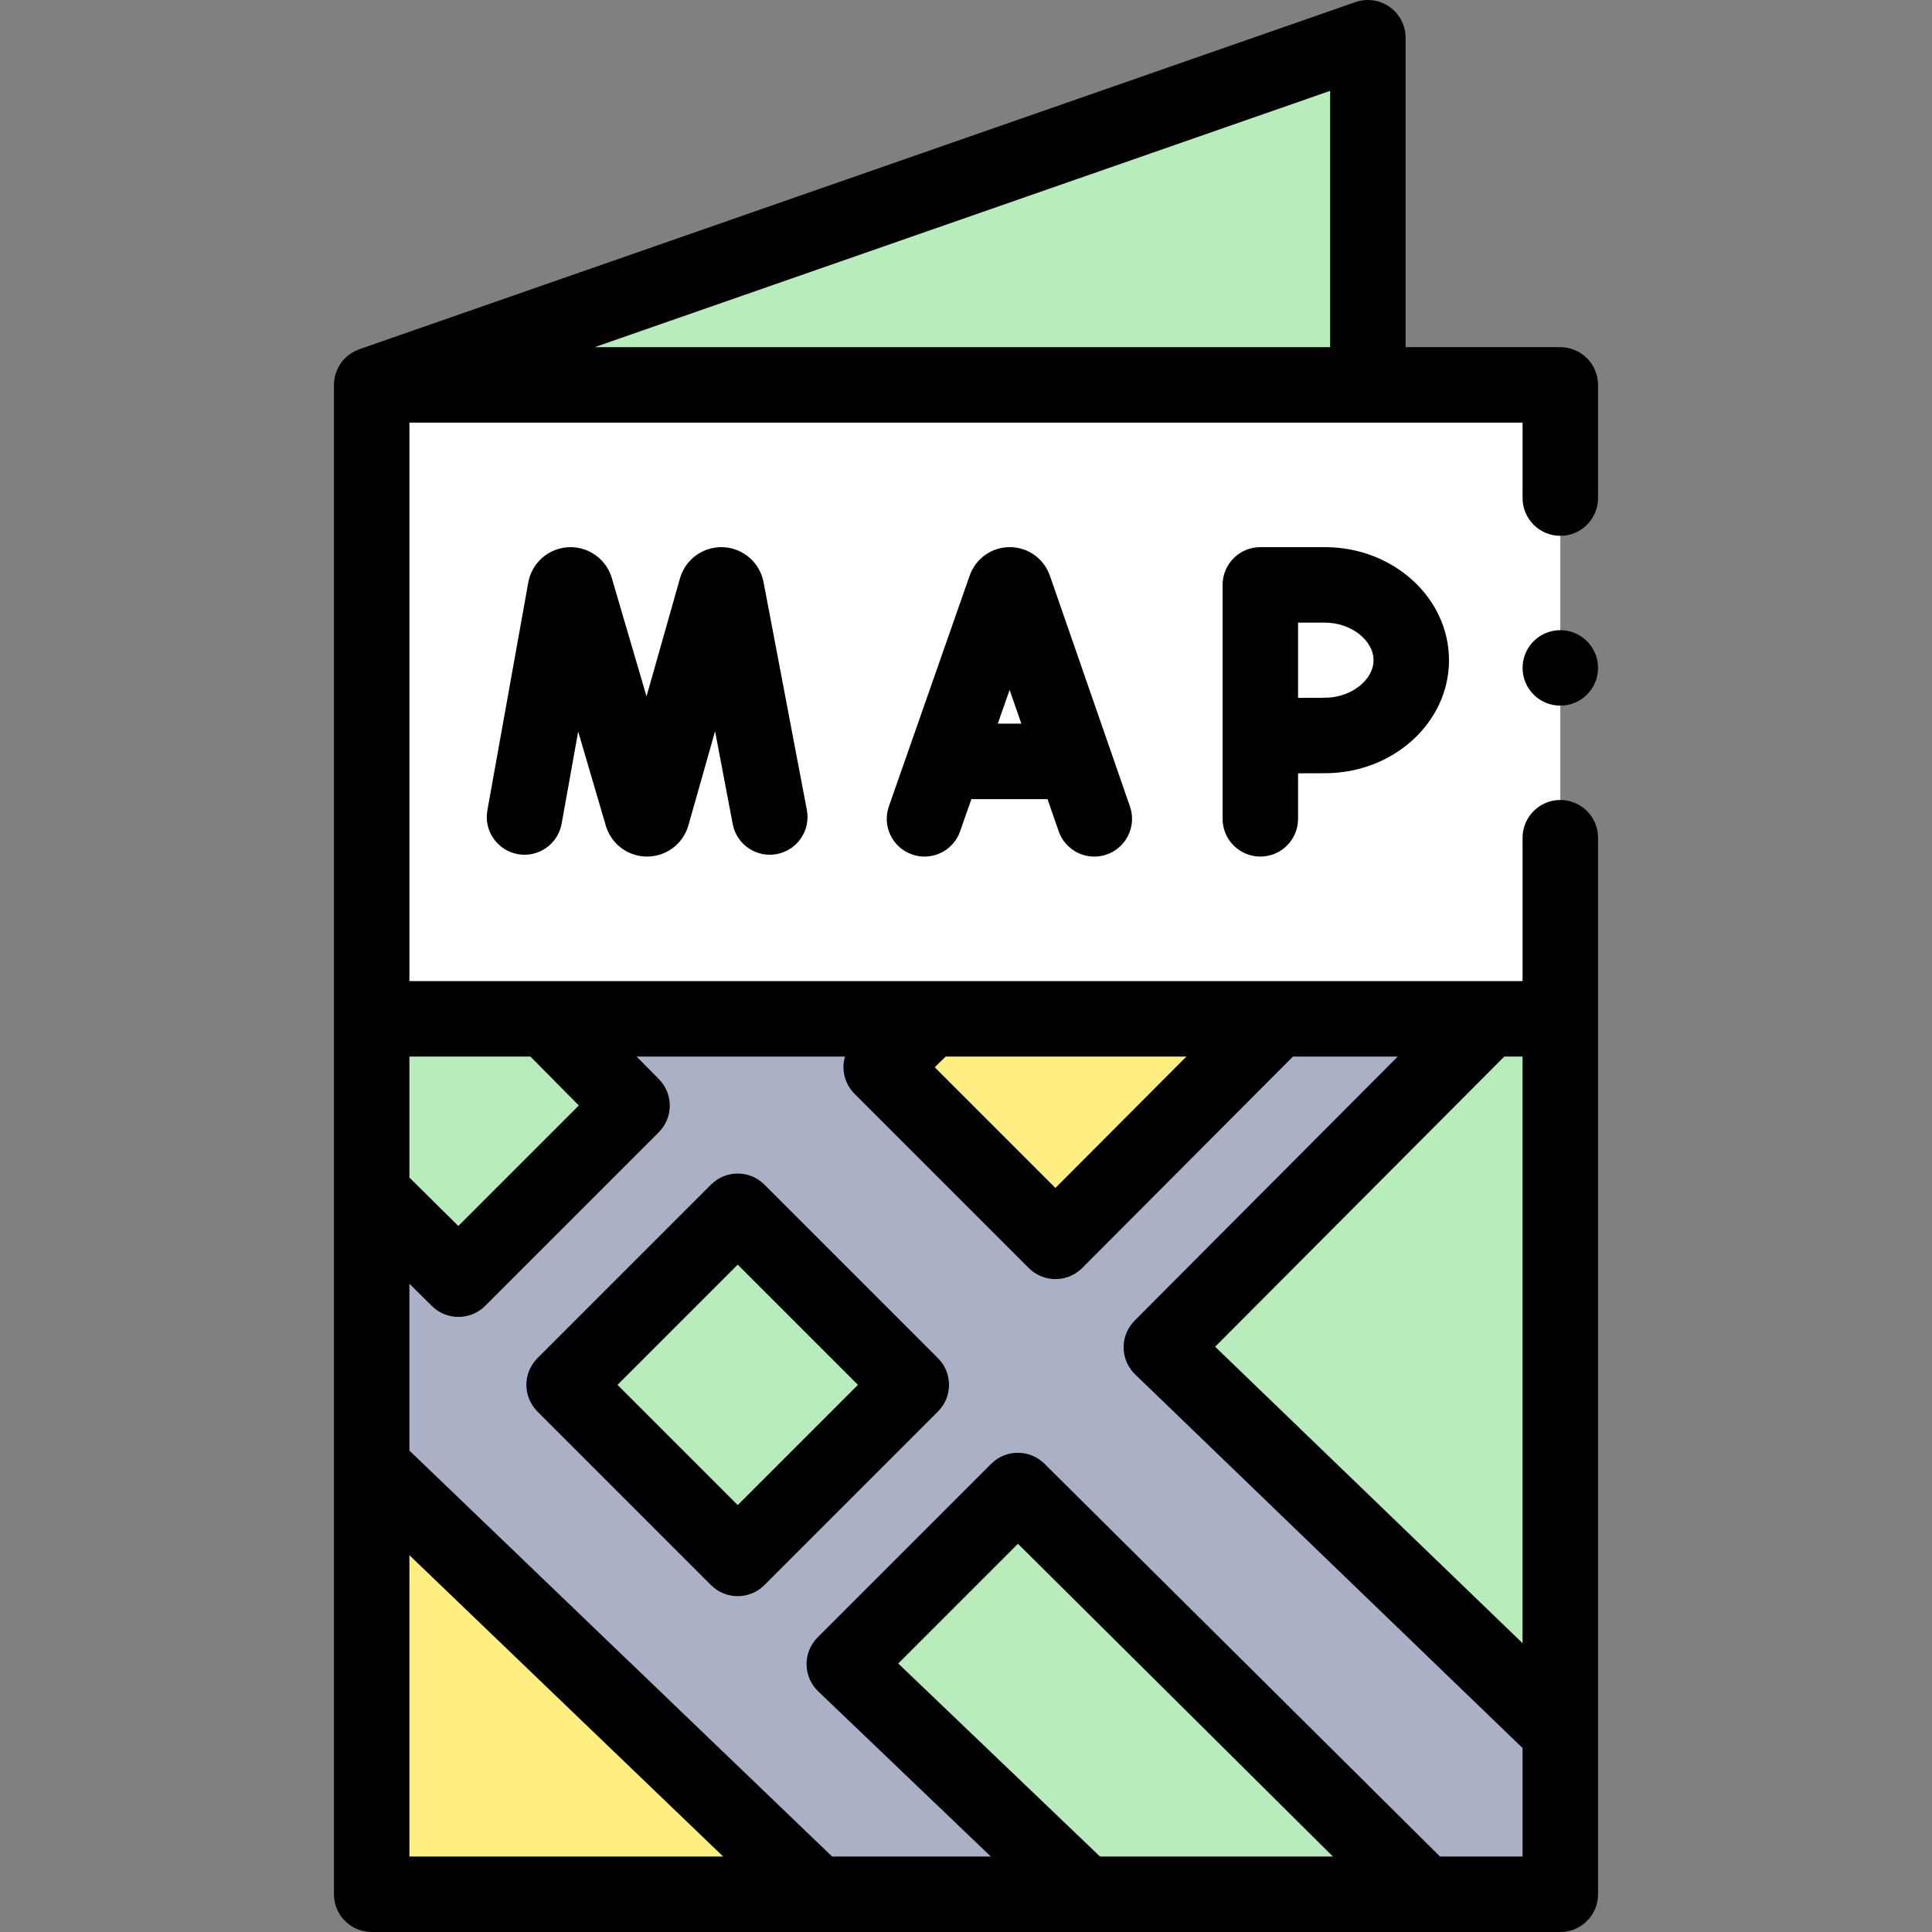 <svg id="Layer_1" enable-background="new 0 0 512 512" height="512" viewBox="0 0 512 512" width="512" xmlns="http://www.w3.org/2000/svg"><rect x="0" y="0" width="512" height="512" fill="#808080" stroke="none"/><g><path d="m362.5 102h-264l264-92z" fill="#b8ecbc"/><path d="m98.5 102h315v400h-315z" fill="#fff" transform="matrix(-1 0 0 -1 512 604)"/><path d="m98.5 270h315v232h-315z" fill="#aab1c7"/><g fill="#b8ecbc"><path d="m162.973 334.473h65.054v65.054h-65.054z" transform="matrix(.707 -.707 .707 .707 -202.248 245.731)"/><path d="m377.5 502h-90l-63.754-61 46-46z"/><path d="m167.5 293-46 46-23-22.754v-46.246h46.246z"/></g><path d="m338.5 270-58.791 58.976-46.185-46.184 12.976-12.792z" fill="#ffee80"/><path d="m413.5 459-105.729-101.962 86.729-87.038h19z" fill="#b8ecbc"/><path d="m216.5 502h-118v-113.322z" fill="#ffee80"/><g><circle cx="413.5" cy="177" r="10"/><path d="m420.57 94.93c-1.86-1.86-4.44-2.93-7.07-2.93h-41v-82c0-3.238-1.568-6.276-4.208-8.152-2.64-1.875-6.025-2.357-9.083-1.291l-264 92c-.096.033-.165.069-.238.104-1.319.5-2.537 1.264-3.541 2.268-1.86 1.86-2.93 4.44-2.93 7.07v400c0 5.191 3.956 9.456 9.017 9.95.326.033.654.05.983.05h315c5.523 0 10-4.477 10-10v-279.999c0-5.51-4.49-10-10-10s-10 4.49-10 10v38h-295v-148h295v20c0 5.51 4.49 10 10 10s10-4.49 10-10v-30c0-2.63-1.07-5.21-2.93-7.07zm-312.07 317.216 83.15 79.854h-83.15zm183.013 79.854-53.467-51.158 31.725-31.725 83.466 82.883zm90.109 0-104.829-104.096c-3.91-3.882-10.222-3.871-14.118.024l-46 46c-1.902 1.903-2.958 4.491-2.928 7.182s1.142 5.255 3.086 7.115l45.751 43.775h-42.06l-112.024-107.583v-44.212l5.967 5.903c1.949 1.928 4.49 2.891 7.033 2.891 2.56 0 5.119-.977 7.071-2.929l46-46c3.89-3.891 3.907-10.193.038-14.104l-5.904-5.966h55.224c-.258.888-.401 1.814-.405 2.756-.009 2.665 1.045 5.223 2.929 7.107l46.184 46.184c1.876 1.875 4.419 2.929 7.071 2.929h.008c2.655-.002 5.2-1.06 7.074-2.94l55.861-56.036h27.767l-69.731 69.979c-1.892 1.899-2.943 4.478-2.916 7.158s1.128 5.238 3.058 7.099l102.671 99.013v28.751zm21.878-212v155.464l-81.471-78.568 76.623-76.896zm-89.089 0-34.714 34.822-31.98-31.98 2.883-2.842zm-173.839 0 12.824 12.962-31.934 31.934-12.962-12.824v-32.072zm17.012-188 194.916-67.925v67.925z"/><path d="m202.571 313.929c-3.905-3.905-10.237-3.905-14.143 0l-46 46c-3.905 3.905-3.905 10.237 0 14.143l46 46c1.953 1.953 4.512 2.929 7.071 2.929s5.119-.976 7.071-2.929l46-46c3.905-3.905 3.905-10.237 0-14.143zm-7.071 84.929-31.858-31.858 31.858-31.858 31.858 31.858z"/><path d="m278.146 152.334c-1.685-4.456-5.824-7.333-10.548-7.333-.003 0-.007 0-.01 0-4.728.004-8.867 2.89-10.546 7.353-.027.072-.053.144-.078.216l-21.402 61.127c-1.825 5.213.921 10.918 6.134 12.743 1.094.383 2.208.565 3.305.565 4.13 0 7.996-2.579 9.438-6.698l2.986-8.528h20.179l2.949 8.501c1.811 5.217 7.506 7.98 12.726 6.17 5.218-1.811 7.98-7.508 6.17-12.726l-21.208-61.129c-.031-.089-.062-.175-.095-.261zm-13.72 39.442 3.133-8.949 3.105 8.949z"/><path d="m202.322 154.136c-1.028-5.078-5.357-8.827-10.526-9.118-5.17-.288-9.89 2.949-11.481 7.879-.037.114-.072.229-.104.344l-8.875 31.304-9.214-31.401c-.034-.117-.071-.234-.109-.35-1.641-4.916-6.4-8.115-11.563-7.764-5.168.344-9.459 4.141-10.433 9.232-.007.037-.014.075-.021.112l-10.838 60.376c-.976 5.436 2.64 10.633 8.076 11.609 5.432.975 10.633-2.64 11.609-8.076l4.383-24.42 7.335 24.998c.035.119.072.237.111.354 1.559 4.663 5.896 7.785 10.804 7.785h.06c4.933-.025 9.266-3.199 10.783-7.896.037-.114.071-.229.104-.345l7.079-24.967 4.674 24.591c1.031 5.426 6.265 8.986 11.691 7.957 5.426-1.031 8.988-6.266 7.957-11.691l-11.479-60.395c-.008-.039-.015-.079-.023-.118z"/><path d="m334 145c-5.523 0-10 4.477-10 10v62c0 5.523 4.477 10 10 10s10-4.477 10-10v-12.065c2.531-.013 5.106-.023 7.131-.023 18.124 0 32.869-13.438 32.869-29.956 0-16.517-14.745-29.956-32.869-29.956zm30 29.956c0 5.304-6.014 9.956-12.869 9.956-2.031 0-4.601.01-7.131.022v-19.934h7.131c6.855 0 12.869 4.652 12.869 9.956z"/></g></g></svg>
